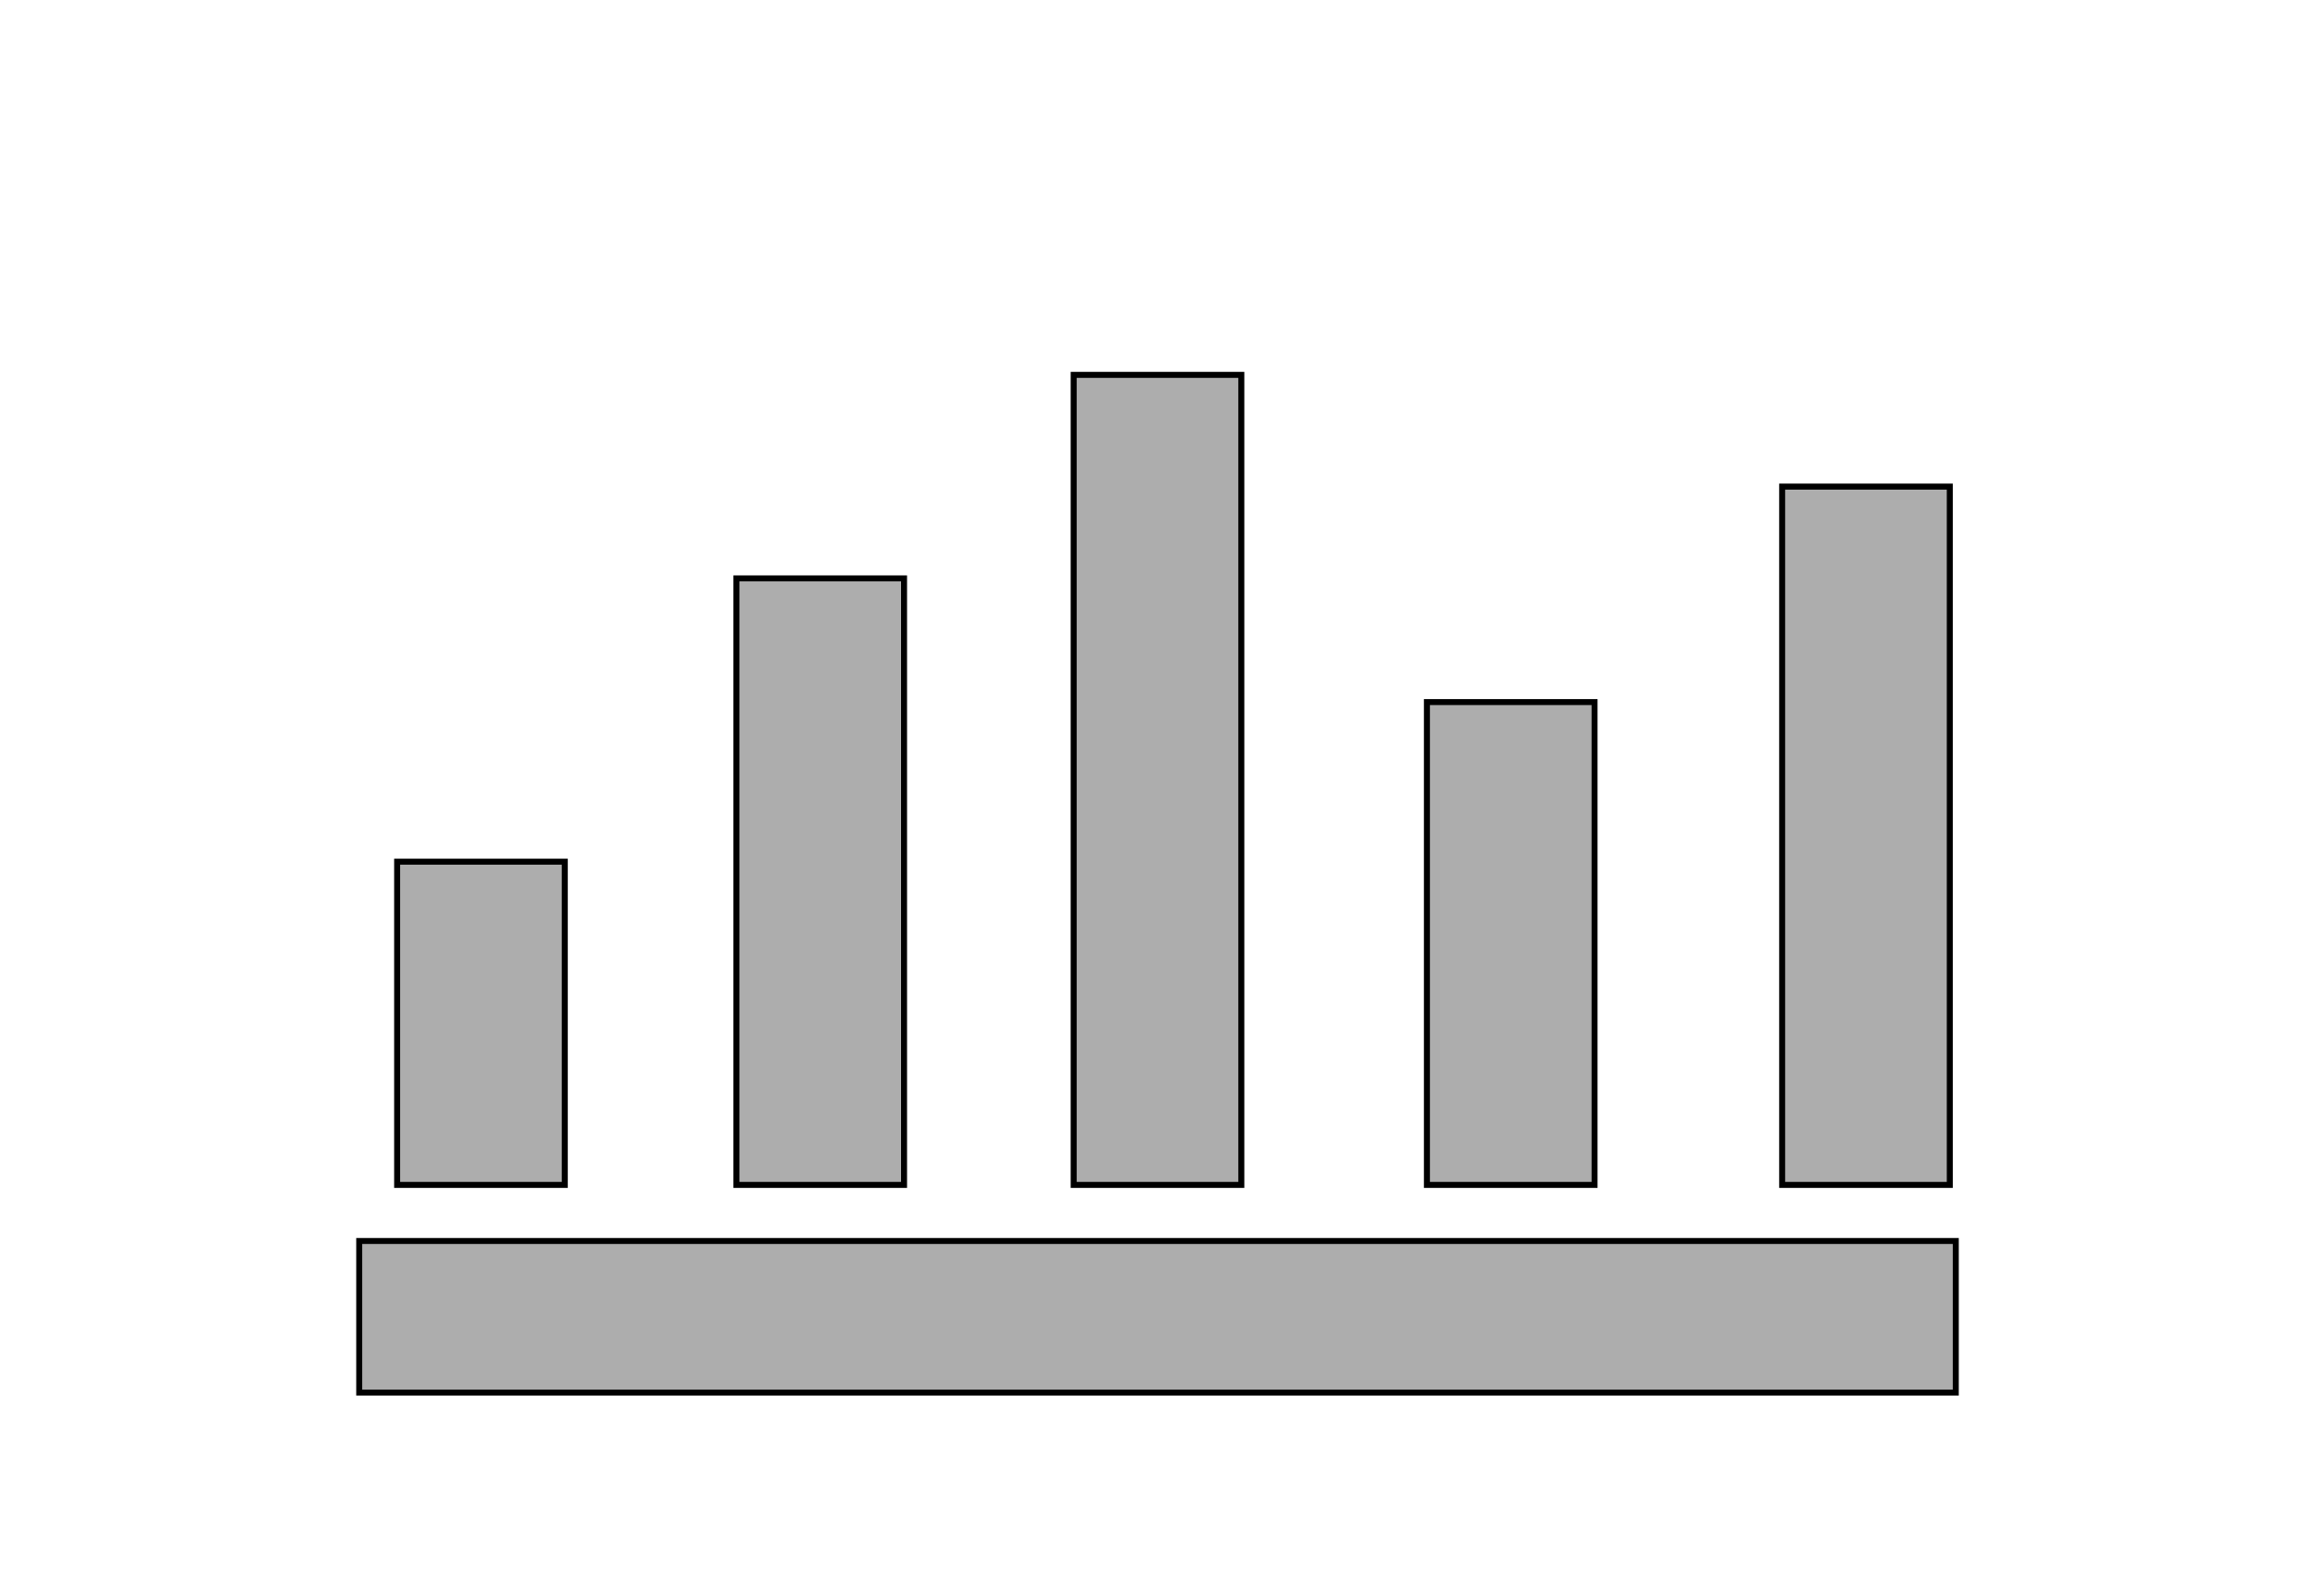 <svg width="580" height="400" xmlns="http://www.w3.org/2000/svg">
 <!-- Created with Method Draw - http://github.com/duopixel/Method-Draw/ -->

 <g>
  <title>background</title>
  <rect fill="none" id="canvas_background" height="402" width="582" y="-1" x="-1"/>
 </g>
 <g>
  <title>Layer 1</title>
  <g id="svg_1"/>
  <rect id="svg_2" height="38" width="400" y="311" x="90" stroke-width="1.5" stroke="#000" fill="#adadad"/>
  <rect stroke="#000" id="svg_3" height="175" width="42" y="121.945" x="446.5" stroke-width="1.5" fill="#adadad"/>
  <rect stroke="#000" id="svg_4" height="81" width="42" y="215.945" x="99.5" stroke-width="1.5" fill="#adadad"/>
  <rect stroke="#000" id="svg_5" height="152" width="42" y="144.945" x="184.5" stroke-width="1.5" fill="#adadad"/>
  <rect stroke="#000" id="svg_6" height="203" width="42" y="93.945" x="269" stroke-width="1.5" fill="#adadad"/>
  <rect stroke="#000" id="svg_7" height="121" width="42" y="175.945" x="357.5" stroke-width="1.5" fill="#adadad"/>
 </g>
</svg>